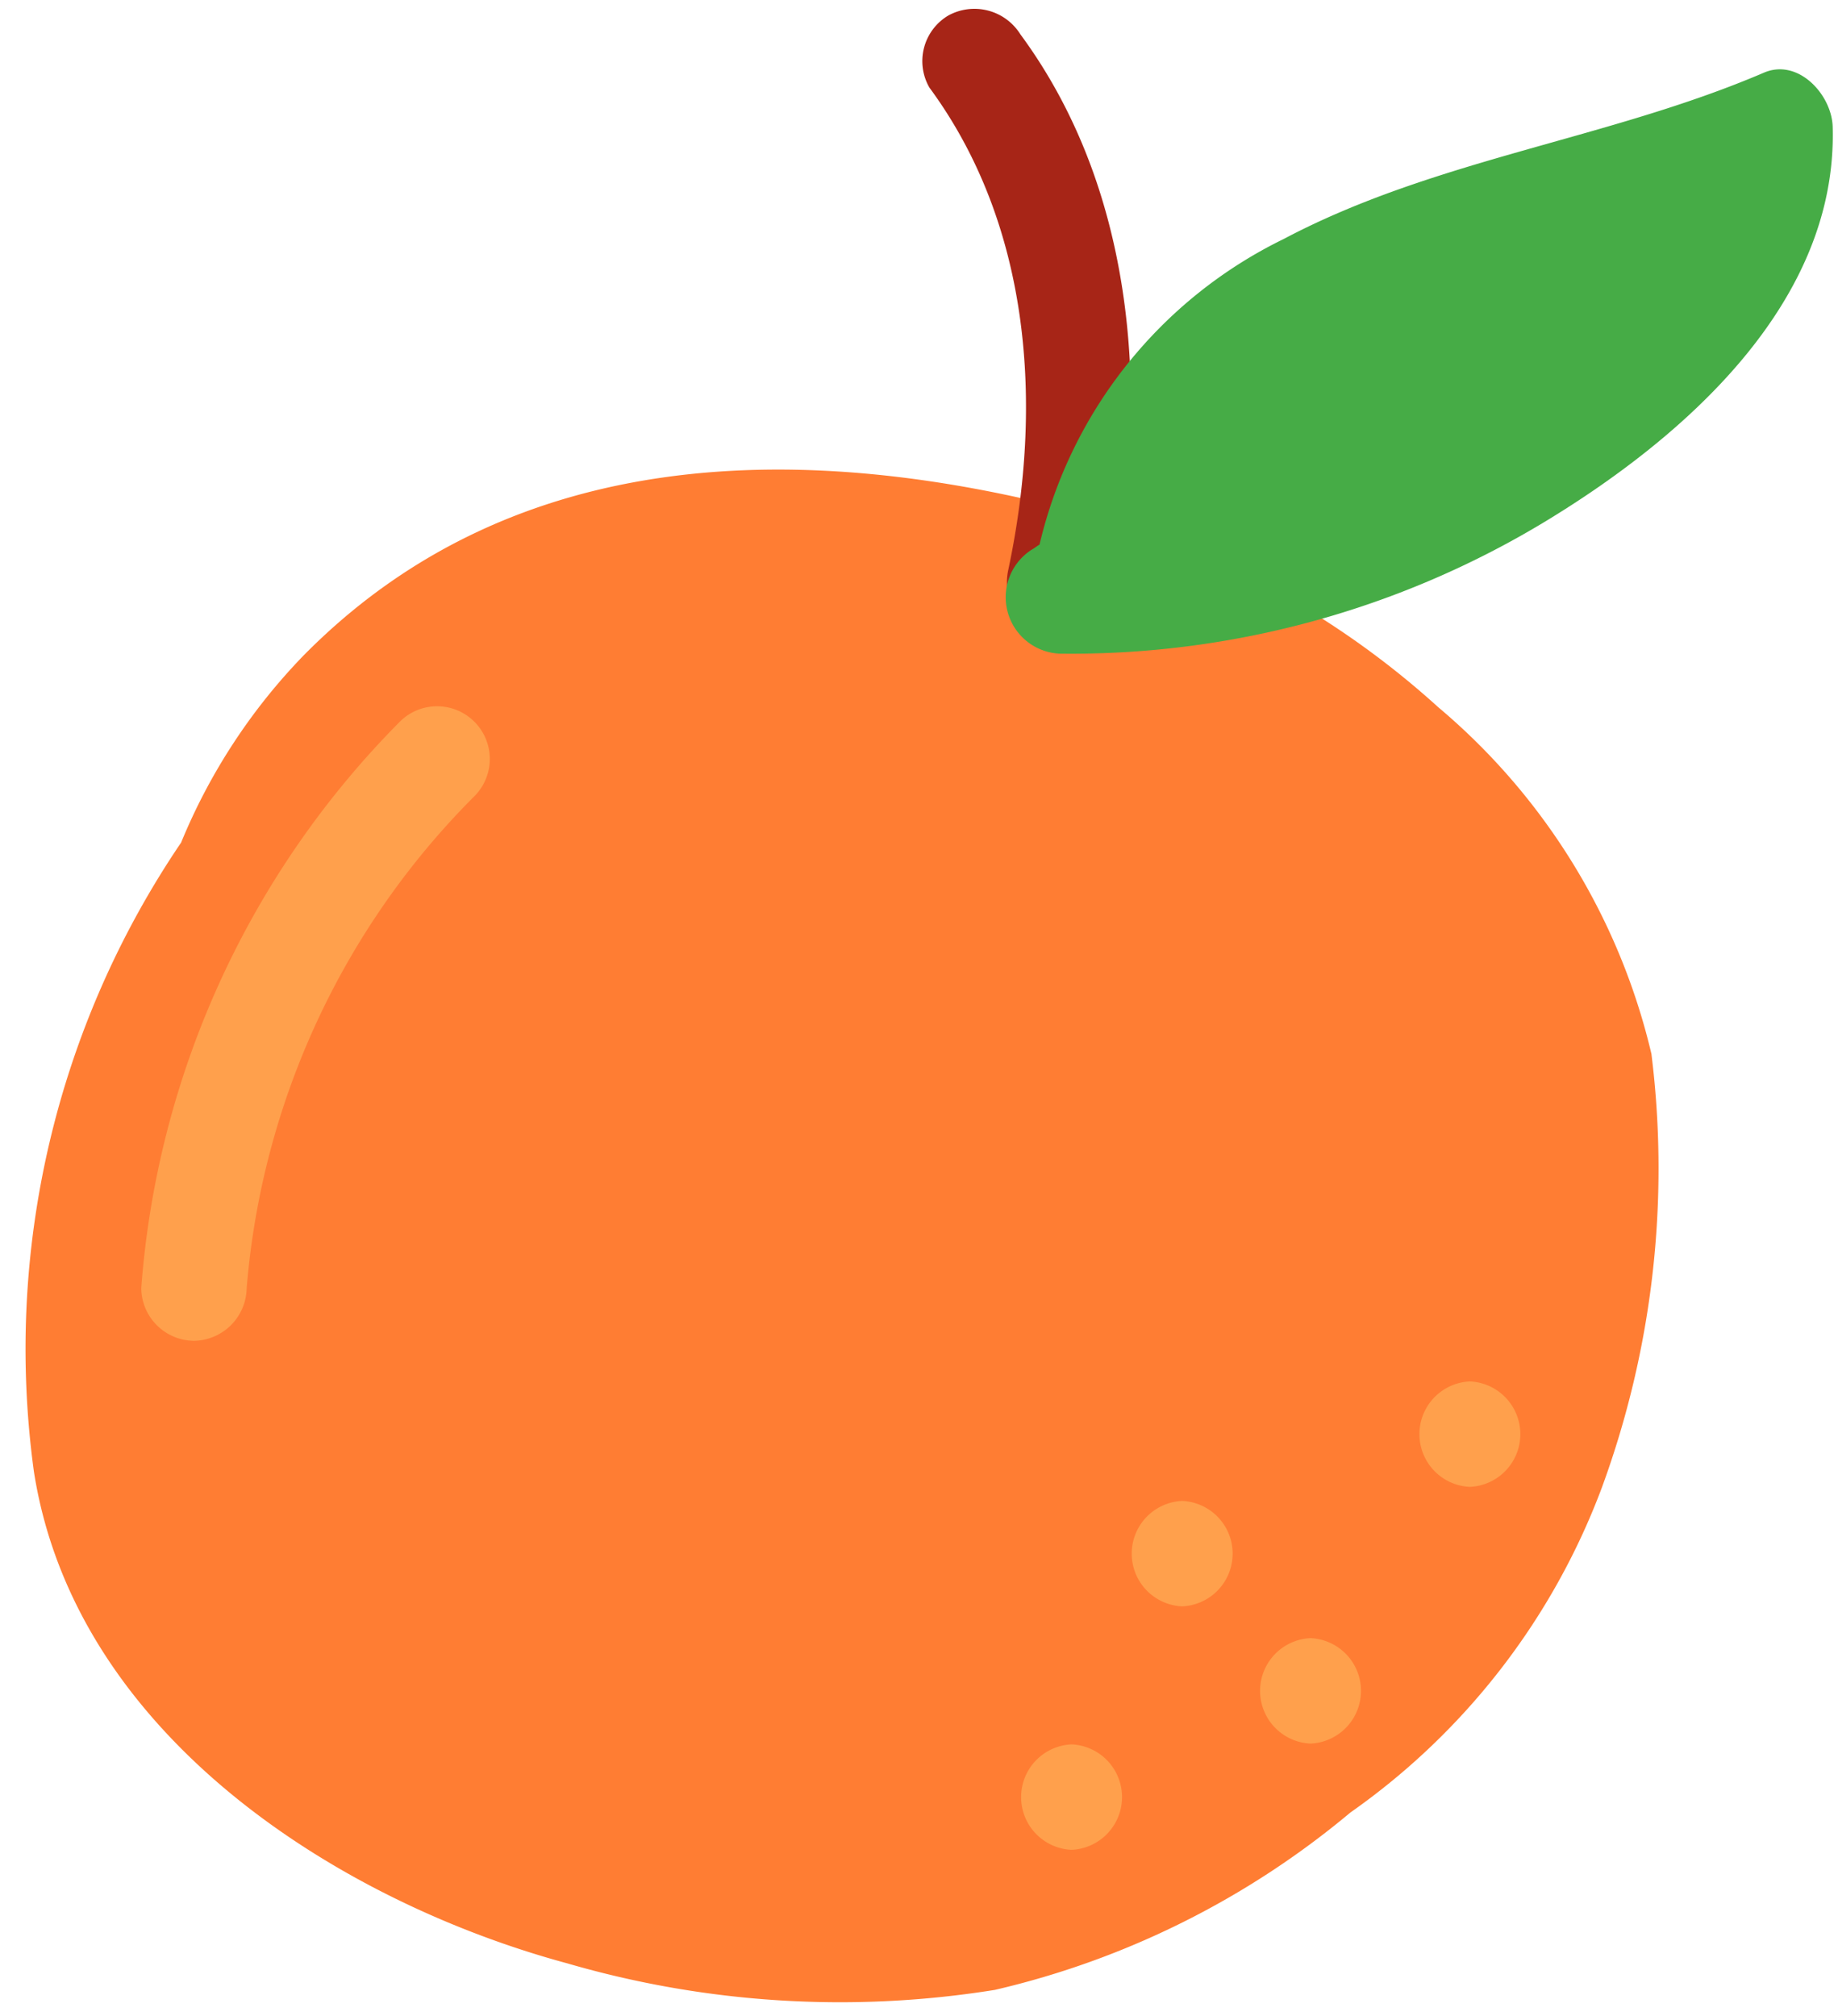 <svg xmlns="http://www.w3.org/2000/svg" xmlns:xlink="http://www.w3.org/1999/xlink" width="36.473" height="40" viewBox="0 0 36.473 40">
  <defs>
    <clipPath id="clip-path">
      <path id="Caminho_4276" data-name="Caminho 4276" d="M54.141-19.8H90.614v-40H54.141Z" transform="translate(0 0)" fill="none"/>
    </clipPath>
  </defs>
  <g id="alfabeto_ing_o_fim" transform="translate(-54.141 59.805)" clip-path="url(#clip-path)">
    <g id="Grupo_3076" data-name="Grupo 3076" transform="translate(54.627 -50.487)">
      <path id="Caminho_4268" data-name="Caminho 4268" d="M16.854,6.058A12.828,12.828,0,0,0,12.622-.831,17.106,17.106,0,0,0,5.448-4.714C.107-6.112-5.709-6.114-9.907-1.846a11.739,11.739,0,0,0-2.418,3.7,17.9,17.9,0,0,0-2.92,12.49c.824,5.241,6.067,8.529,10.579,9.749a19.377,19.377,0,0,0,8.492.527A16.979,16.979,0,0,0,10.879,21.1a13.769,13.769,0,0,0,4.987-6.441,18.383,18.383,0,0,0,.987-8.6" transform="translate(15.433 5.547)" fill="#ff7d33"/>
    </g>
    <g id="Grupo_3077" data-name="Grupo 3077" transform="translate(74.395 -25.191)">
      <path id="Caminho_4269" data-name="Caminho 4269" d="M.527,0a1.047,1.047,0,0,0,0,2.092A1.047,1.047,0,0,0,.527,0" transform="translate(0.483)" fill="#ffa04c"/>
    </g>
    <g id="Grupo_3078" data-name="Grupo 3078" transform="translate(76.59 -30.022)">
      <path id="Caminho_4270" data-name="Caminho 4270" d="M.527,0a1.047,1.047,0,0,0,0,2.092A1.047,1.047,0,0,0,.527,0" transform="translate(0.483)" fill="#ffa04c"/>
    </g>
    <g id="Grupo_3079" data-name="Grupo 3079" transform="translate(79.137 -27.299)">
      <path id="Caminho_4271" data-name="Caminho 4271" d="M.527,0a1.047,1.047,0,0,0,0,2.092A1.047,1.047,0,0,0,.527,0" transform="translate(0.483)" fill="#ffa04c"/>
    </g>
    <g id="Grupo_3080" data-name="Grupo 3080" transform="translate(82.299 -32.393)">
      <path id="Caminho_4272" data-name="Caminho 4272" d="M.527,0a1.047,1.047,0,0,0,0,2.092A1.047,1.047,0,0,0,.527,0" transform="translate(0.483)" fill="#ffa04c"/>
    </g>
    <g id="Grupo_3081" data-name="Grupo 3081" transform="translate(56.942 -45.806)">
      <path id="Caminho_4273" data-name="Caminho 4273" d="M2.687.161A17.832,17.832,0,0,0-2.458,11.414,1.056,1.056,0,0,0-1.412,12.46,1.064,1.064,0,0,0-.366,11.414,15.6,15.6,0,0,1,4.166,1.64,1.046,1.046,0,0,0,2.687.161" transform="translate(2.46 0.147)" fill="#ffa04c"/>
    </g>
    <g id="Grupo_3082" data-name="Grupo 3082" transform="translate(72.431 -59.638)">
      <path id="Caminho_4274" data-name="Caminho 4274" d="M1.023.269A1.076,1.076,0,0,0-.408-.105,1.052,1.052,0,0,0-.783,1.325C1.24,4.072,1.474,7.643.782,10.895.5,12.208,2.52,12.769,2.8,11.451,3.6,7.7,3.372,3.457,1.023.269" transform="translate(0.936 0.246)" fill="#a72517"/>
    </g>
    <g id="Grupo_3083" data-name="Grupo 3083" transform="translate(74.087 -58.43)">
      <path id="Caminho_4275" data-name="Caminho 4275" d="M7.86.035c-3.1,1.328-6.523,1.711-9.529,3.3A9.052,9.052,0,0,0-6.515,9.4c-.052.029-.1.071-.155.1a1.121,1.121,0,0,0,.544,2.063A18.173,18.173,0,0,0,3.529,8.936C6.224,7.3,9.33,4.629,9.224,1.1,9.2.464,8.537-.256,7.86.035" transform="translate(7.197 0.032)" fill="#46ac46"/>
    </g>
  </g>
</svg>
